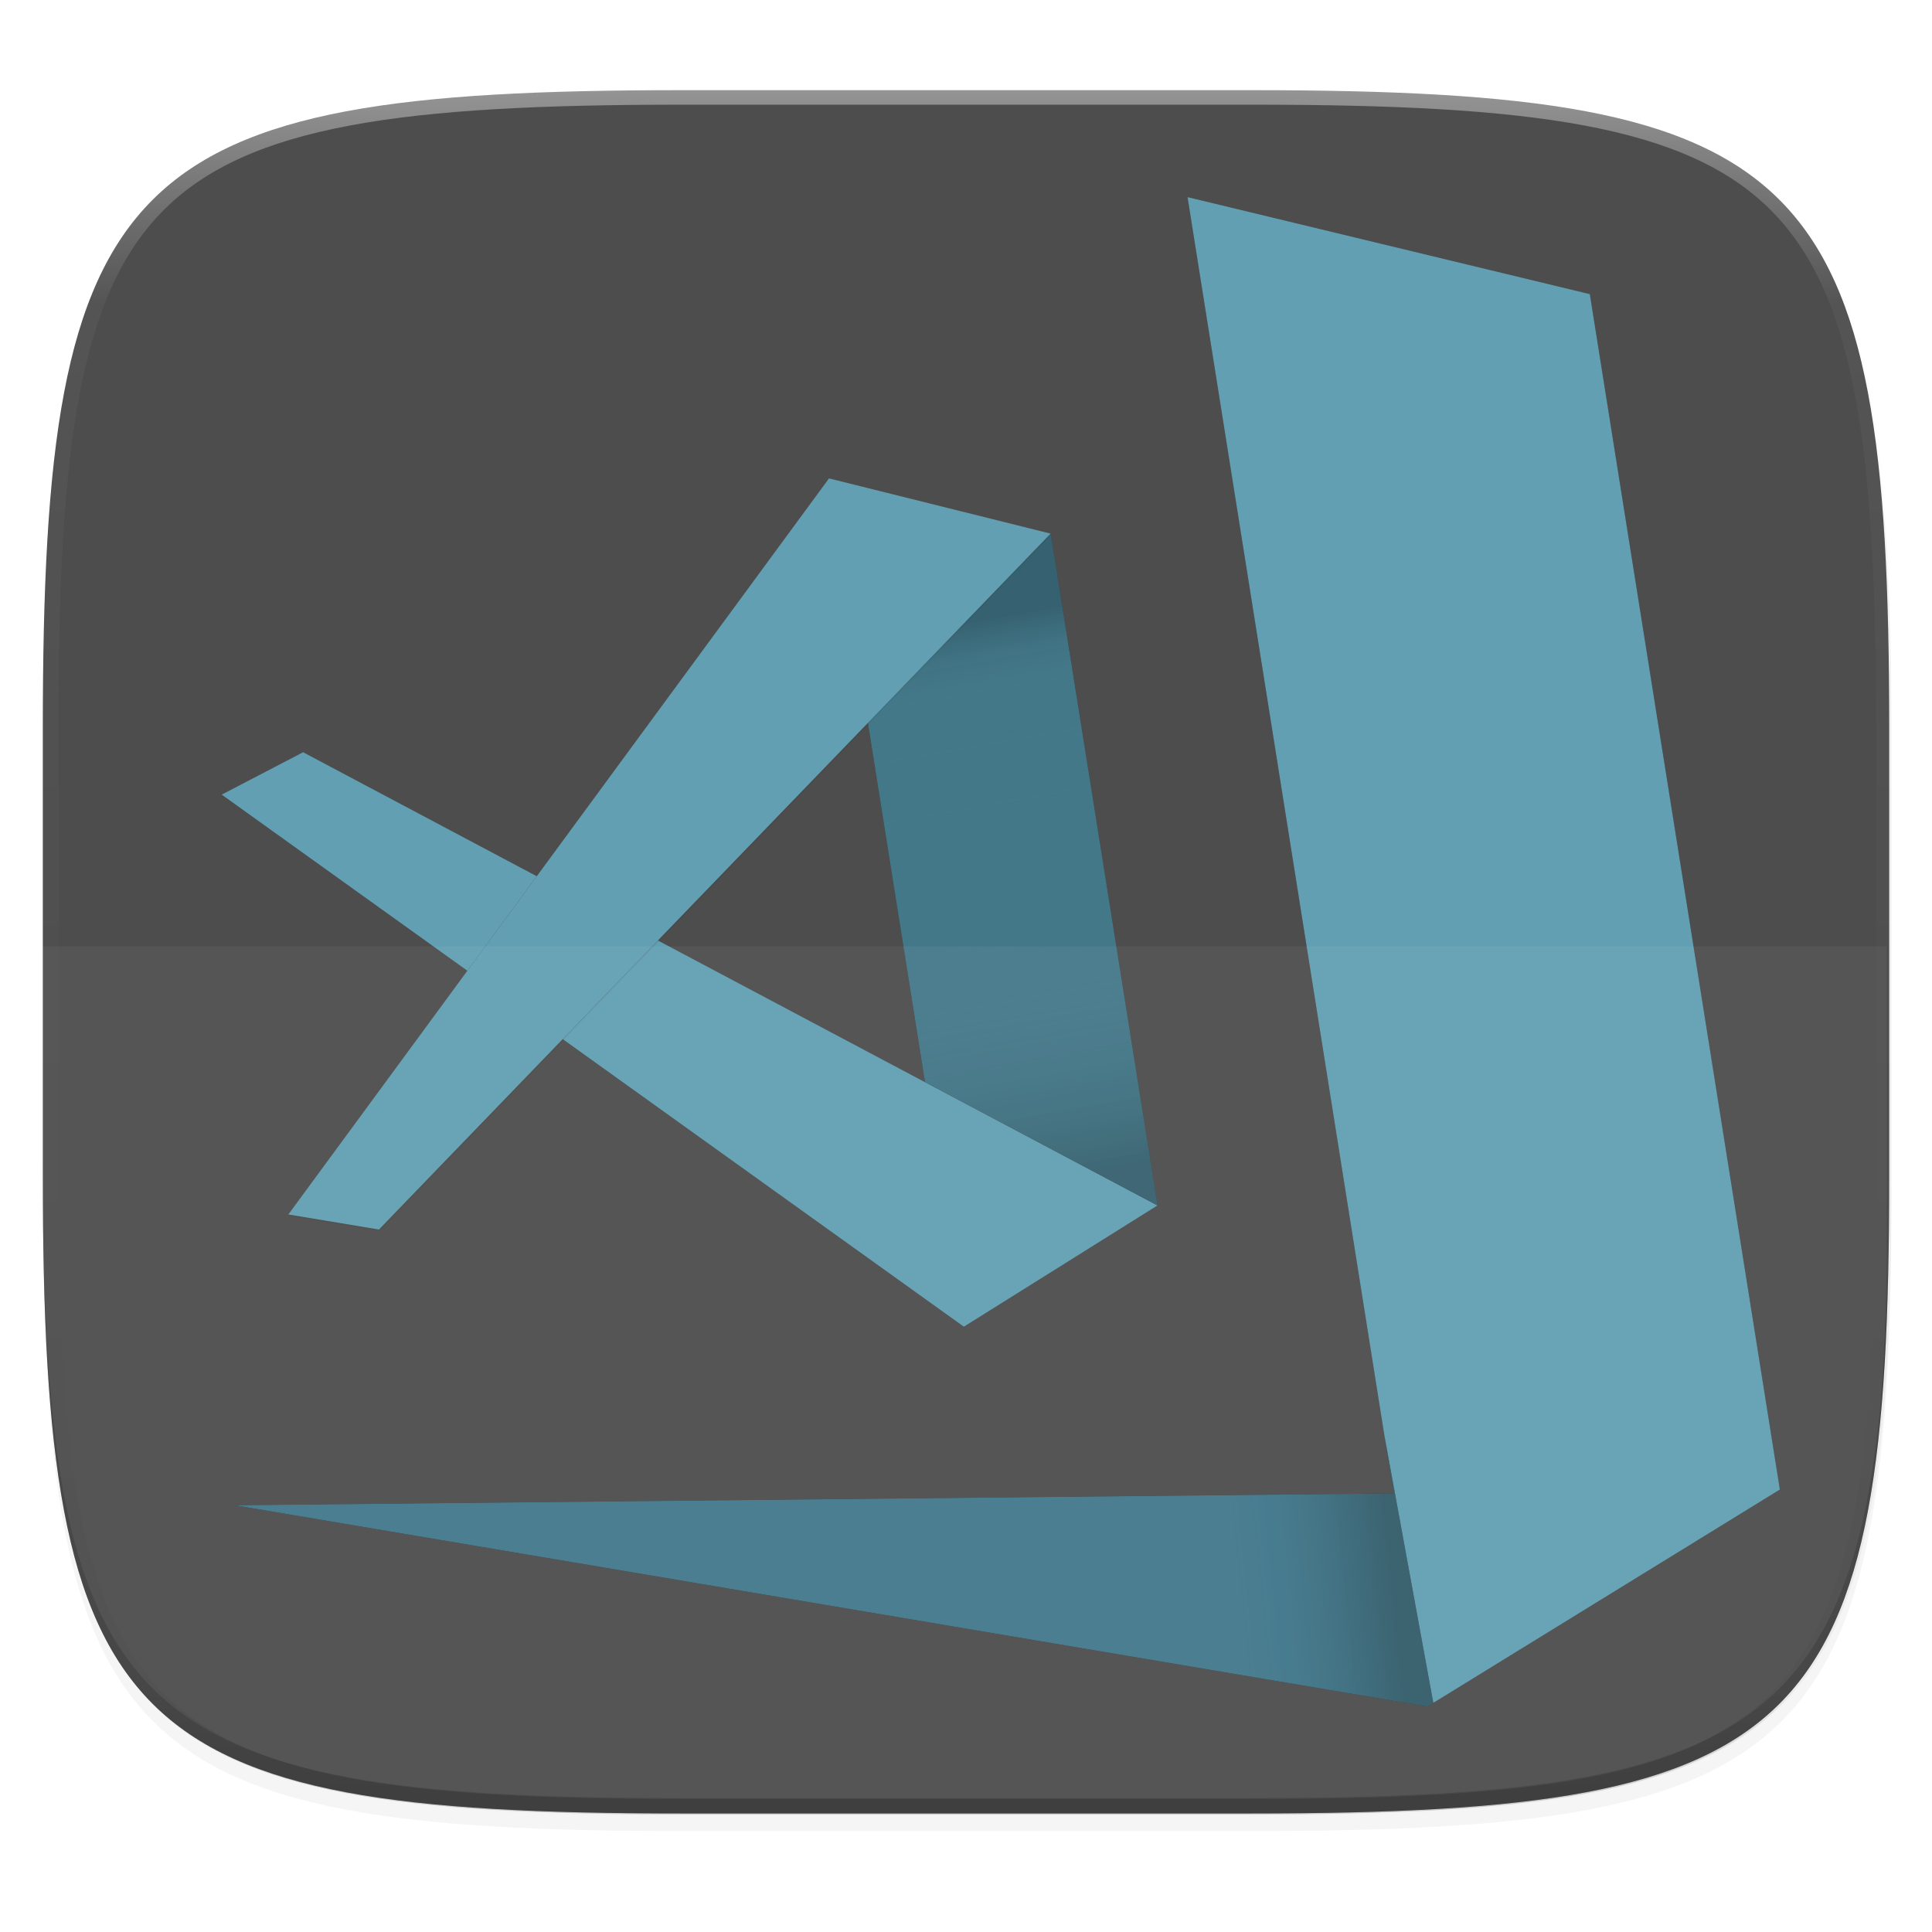 <?xml version="1.0" encoding="UTF-8" standalone="no"?>
<!-- Created with Inkscape (http://www.inkscape.org/) -->

<svg
   xmlns:dc="http://purl.org/dc/elements/1.1/"
   xmlns:cc="http://creativecommons.org/ns#"
   xmlns:rdf="http://www.w3.org/1999/02/22-rdf-syntax-ns#"
   xmlns:svg="http://www.w3.org/2000/svg"
   xmlns="http://www.w3.org/2000/svg"
   xmlns:xlink="http://www.w3.org/1999/xlink"
   xmlns:sodipodi="http://sodipodi.sourceforge.net/DTD/sodipodi-0.dtd"
   xmlns:inkscape="http://www.inkscape.org/namespaces/inkscape"
   width="256"
   height="256"
   viewBox="0 0 67.733 67.733"
   version="1.1"
   id="svg1488"
   inkscape:version="0.92.2 2405546, 2018-03-11"
   sodipodi:docname="code.svg">
  <defs
     id="defs1482">
    <clipPath
       clipPathUnits="userSpaceOnUse"
       id="clipPath1025">
      <path
         id="path1027"
         d="M 111.941,84 C 99.36,84.145 90.153,83.714 82.625,87.867 c -3.764,2.077 -6.752,5.575 -8.398,9.961 C 72.58,102.214 72,107.424 72,114 v 42 h 160 v -26 c 0,-6.576 -0.58,-11.786 -2.227,-16.172 -0.205,-0.545 -0.479,-1.04 -0.742,-1.543 -0.1,-0.185 -0.178,-0.381 -0.273,-0.566 -1.727,-3.388 -4.255,-6.145 -7.383,-7.871 C 213.846,99.694 204.64,100.145 192.059,100 H 192 151.668 L 135.453,84 h -23.492 z"
         style="color:#000000;font-style:normal;font-variant:normal;font-weight:normal;font-stretch:normal;font-size:medium;line-height:normal;font-family:sans-serif;font-variant-ligatures:none;font-variant-position:normal;font-variant-caps:normal;font-variant-numeric:normal;font-variant-alternates:normal;font-feature-settings:normal;text-indent:0;text-align:start;text-decoration:none;text-decoration-line:none;text-decoration-style:solid;text-decoration-color:#000000;letter-spacing:normal;word-spacing:normal;text-transform:none;writing-mode:lr-tb;direction:ltr;baseline-shift:baseline;text-anchor:start;white-space:normal;shape-padding:0;clip-rule:nonzero;display:inline;overflow:visible;visibility:visible;opacity:1;isolation:auto;mix-blend-mode:normal;color-interpolation:sRGB;color-interpolation-filters:linearRGB;solid-color:#000000;solid-opacity:1;fill:#e3dfd5;fill-opacity:1;fill-rule:nonzero;stroke:none;stroke-width:4;stroke-linecap:butt;stroke-linejoin:miter;stroke-miterlimit:4;stroke-dasharray:none;stroke-dashoffset:0;stroke-opacity:1;marker:none;color-rendering:auto;image-rendering:auto;shape-rendering:auto;text-rendering:auto;enable-background:accumulate"
         inkscape:connector-curvature="0" />
    </clipPath>
    <linearGradient
       id="linearGradient1013"
       inkscape:collect="always">
      <stop
         id="stop1005"
         offset="0"
         style="stop-color:#ffffff;stop-opacity:1;" />
      <stop
         style="stop-color:#ffffff;stop-opacity:0.098"
         offset="0.125"
         id="stop1007" />
      <stop
         style="stop-color:#000000;stop-opacity:0.098"
         offset="0.925"
         id="stop1009" />
      <stop
         id="stop1011"
         offset="1"
         style="stop-color:#000000;stop-opacity:0.498" />
    </linearGradient>
    <clipPath
       clipPathUnits="userSpaceOnUse"
       id="clipPath1082-3">
      <path
         sodipodi:nodetypes="sssssssss"
         inkscape:connector-curvature="0"
         id="path1084-6"
         d="M 361.938,-212 C 507.235,-212 528,-191.287 528,-46.125 V 70.125 C 528,215.286 507.235,236 361.938,236 H 214.062 C 68.765,236 48,215.286 48,70.125 V -46.125 C 48,-191.287 68.765,-212 214.062,-212 Z"
         style="display:inline;opacity:1;fill:#8c59d9;fill-opacity:1;stroke:none;stroke-width:2;stroke-linecap:round;stroke-linejoin:round;stroke-miterlimit:4;stroke-dasharray:none;stroke-dashoffset:0;stroke-opacity:1;enable-background:new" />
    </clipPath>
    <clipPath
       clipPathUnits="userSpaceOnUse"
       id="clipPath1082-3-5">
      <path
         sodipodi:nodetypes="sssssssss"
         inkscape:connector-curvature="0"
         id="path1084-6-6"
         d="M 361.938,-212 C 507.235,-212 528,-191.287 528,-46.125 V 70.125 C 528,215.286 507.235,236 361.938,236 H 214.062 C 68.765,236 48,215.286 48,70.125 V -46.125 C 48,-191.287 68.765,-212 214.062,-212 Z"
         style="display:inline;opacity:1;fill:#8c59d9;fill-opacity:1;stroke:none;stroke-width:2;stroke-linecap:round;stroke-linejoin:round;stroke-miterlimit:4;stroke-dasharray:none;stroke-dashoffset:0;stroke-opacity:1;enable-background:new" />
    </clipPath>
    <filter
       inkscape:collect="always"
       style="color-interpolation-filters:sRGB"
       id="filter4569-2"
       x="-0.012"
       width="1.023"
       y="-0.012"
       height="1.025">
      <feGaussianBlur
         inkscape:collect="always"
         stdDeviation="1.16"
         id="feGaussianBlur4571-9" />
    </filter>
    <filter
       inkscape:collect="always"
       style="color-interpolation-filters:sRGB"
       id="filter913"
       x="-0.023"
       width="1.046"
       y="-0.025"
       height="1.05">
      <feGaussianBlur
         inkscape:collect="always"
         stdDeviation="2.32"
         id="feGaussianBlur915" />
    </filter>
    <linearGradient
       inkscape:collect="always"
       xlink:href="#linearGradient1013"
       id="linearGradient906"
       gradientUnits="userSpaceOnUse"
       x1="296"
       y1="-212"
       x2="296"
       y2="236" />
    <linearGradient
       gradientUnits="userSpaceOnUse"
       gradientTransform="matrix(0.146,0,0,0.097,8.384,234.458)"
       id="sublime-icon-b"
       x1="193.591"
       x2="211.49"
       y1="414.559"
       y2="324.754">
      <stop
         offset="0%"
         stop-color="#FF9700"
         id="stop7" />
      <stop
         offset="53%"
         stop-color="#F48E00"
         id="stop9" />
      <stop
         offset="100%"
         stop-color="#CE6E00"
         id="stop11" />
    </linearGradient>
    <linearGradient
       gradientUnits="userSpaceOnUse"
       gradientTransform="matrix(-0.146,0,0,-0.097,61.797,288.067)"
       id="sublime-icon-b-3"
       x1="193.591"
       x2="211.49"
       y1="414.559"
       y2="324.754">
      <stop
         offset="0%"
         stop-color="#FF9700"
         id="stop7-6" />
      <stop
         offset="53%"
         stop-color="#F48E00"
         id="stop9-7" />
      <stop
         offset="100%"
         stop-color="#CE6E00"
         id="stop11-5" />
    </linearGradient>
    <linearGradient
       inkscape:collect="always"
       xlink:href="#linearGradient3634"
       id="linearGradient3642"
       gradientUnits="userSpaceOnUse"
       x1="689.505"
       y1="201.928"
       x2="665.959"
       y2="69.798"
       gradientTransform="matrix(0.148,0,0,0.148,-63.057,240.097)" />
    <linearGradient
       id="linearGradient3634"
       inkscape:collect="always">
      <stop
         id="stop3630"
         offset="0"
         style="stop-color:#000000;stop-opacity:1" />
      <stop
         style="stop-color:#437889;stop-opacity:0"
         offset="0.335"
         id="stop3636" />
      <stop
         id="stop3638"
         offset="0.577"
         style="stop-color:#437889;stop-opacity:1" />
      <stop
         style="stop-color:#437889;stop-opacity:0.059"
         offset="0.875"
         id="stop3640" />
      <stop
         id="stop3632"
         offset="1"
         style="stop-color:#000509;stop-opacity:1" />
    </linearGradient>
    <linearGradient
       inkscape:collect="always"
       xlink:href="#linearGradient3514"
       id="linearGradient3564"
       gradientUnits="userSpaceOnUse"
       x1="698.845"
       y1="365.849"
       x2="737.155"
       y2="361.806"
       gradientTransform="matrix(0.148,0,0,0.148,-60.683,230.158)" />
    <linearGradient
       inkscape:collect="always"
       id="linearGradient3514">
      <stop
         style="stop-color:#247db8;stop-opacity:0.118"
         offset="0"
         id="stop3510" />
      <stop
         style="stop-color:#000509;stop-opacity:1"
         offset="1"
         id="stop3512" />
    </linearGradient>
    <filter
       inkscape:collect="always"
       style="color-interpolation-filters:sRGB"
       id="filter3666"
       x="-0.048"
       width="1.095"
       y="-0.048"
       height="1.097">
      <feGaussianBlur
         inkscape:collect="always"
         stdDeviation="3.591"
         id="feGaussianBlur3668" />
    </filter>
    <filter
       inkscape:collect="always"
       style="color-interpolation-filters:sRGB"
       id="filter972"
       x="-0.047"
       width="1.094"
       y="-0.049"
       height="1.098">
      <feGaussianBlur
         inkscape:collect="always"
         stdDeviation="1.075"
         id="feGaussianBlur974" />
    </filter>
  </defs>
  <sodipodi:namedview
     id="base"
     pagecolor="#ffffff"
     bordercolor="#666666"
     borderopacity="1.0"
     inkscape:pageopacity="0.0"
     inkscape:pageshadow="2"
     inkscape:zoom="2.534196"
     inkscape:cx="97.561939"
     inkscape:cy="134.77699"
     inkscape:document-units="px"
     inkscape:current-layer="g932"
     showgrid="true"
     units="px"
     inkscape:window-width="1600"
     inkscape:window-height="826"
     inkscape:window-x="0"
     inkscape:window-y="0"
     inkscape:window-maximized="1">
    <inkscape:grid
       type="xygrid"
       id="grid2168" />
  </sodipodi:namedview>
  <g
     inkscape:label="Livello 1"
     inkscape:groupmode="layer"
     id="layer1"
     transform="translate(0,-229.267)">
    <path
       style="display:inline;opacity:0.2;fill:#000000;fill-opacity:1;stroke:none;stroke-width:2;stroke-linecap:round;stroke-linejoin:round;stroke-miterlimit:4;stroke-dasharray:none;stroke-dashoffset:0;stroke-opacity:1;filter:url(#filter913);enable-background:new"
       d="m 188.969,46 c 72.649,0 83.031,10.357 83.031,82.938 v 58.125 c 0,72.581 -10.383,82.938 -83.031,82.938 h -73.938 C 42.383,270 32,259.643 32,187.062 v -58.125 c 0,-72.581 10.383,-82.938 83.031,-82.938 z"
       id="path899"
       inkscape:connector-curvature="0"
       sodipodi:nodetypes="sssssssss"
       transform="matrix(0.27,0,0,0.27,-7.129,220.56)" />
    <path
       sodipodi:nodetypes="sssssssss"
       inkscape:connector-curvature="0"
       id="path4567-1"
       d="m 188.969,44 c 72.649,0 83.031,10.357 83.031,82.938 v 58.125 c 0,72.581 -10.383,82.938 -83.031,82.938 h -73.938 C 42.383,268 32,257.643 32,185.062 v -58.125 c 0,-72.581 10.383,-82.938 83.031,-82.938 z"
       style="display:inline;opacity:0.1;fill:#000000;fill-opacity:1;stroke:none;stroke-width:2;stroke-linecap:round;stroke-linejoin:round;stroke-miterlimit:4;stroke-dasharray:none;stroke-dashoffset:0;stroke-opacity:1;filter:url(#filter4569-2);enable-background:new"
       transform="matrix(0.27,0,0,0.27,-7.129,220.56)" />
    <path
       style="display:inline;opacity:1;fill:#4d4d4d;fill-opacity:1;stroke:none;stroke-width:0.539;stroke-linecap:round;stroke-linejoin:round;stroke-miterlimit:4;stroke-dasharray:none;stroke-dashoffset:0;stroke-opacity:1;enable-background:new"
       d="m 23.896,232.428 c -9.797,0 -15.394,0.697 -18.545,3.843 -3.15,3.146 -3.85,8.737 -3.85,18.526 v 15.677 c 0,9.788 0.699,15.379 3.85,18.526 3.15,3.146 8.747,3.843 18.545,3.843 h 19.942 c 9.797,0 15.394,-0.697 18.545,-3.843 3.15,-3.146 3.85,-8.737 3.85,-18.526 v -15.677 c 0,-9.788 -0.699,-15.379 -3.85,-18.526 -3.15,-3.146 -8.747,-3.843 -18.545,-3.843 z"
       id="rect877-2"
       inkscape:connector-curvature="0" />
    <path
       style="display:inline;opacity:0.2;fill:#131313;fill-opacity:1;stroke:none;stroke-width:0.539;stroke-linecap:round;stroke-linejoin:round;stroke-miterlimit:4;stroke-dasharray:none;stroke-dashoffset:0;stroke-opacity:1;enable-background:new"
       d="m 1.502,269.934 v 0.539 c 0,9.788 0.699,15.379 3.85,18.526 3.15,3.146 8.747,3.843 18.545,3.843 h 19.942 c 9.797,0 15.394,-0.697 18.545,-3.843 3.15,-3.146 3.85,-8.737 3.85,-18.526 v -0.539 c 0,9.788 -0.699,15.379 -3.85,18.526 -3.15,3.146 -8.747,3.843 -18.545,3.843 h -19.942 c -9.797,0 -15.394,-0.697 -18.545,-3.843 -3.15,-3.146 -3.85,-8.737 -3.85,-18.526 z"
       id="path917"
       inkscape:connector-curvature="0" />
    <path
       sodipodi:nodetypes="sssssssss"
       inkscape:connector-curvature="0"
       id="path1068-7"
       d="M 361.938,-212 C 507.235,-212 528,-191.287 528,-46.125 V 70.125 C 528,215.286 507.235,236 361.938,236 H 214.062 C 68.765,236 48,215.286 48,70.125 V -46.125 C 48,-191.287 68.765,-212 214.062,-212 Z"
       style="display:inline;opacity:0.4;fill:none;fill-opacity:1;stroke:url(#linearGradient906);stroke-width:8;stroke-linecap:round;stroke-linejoin:round;stroke-miterlimit:4;stroke-dasharray:none;stroke-dashoffset:0;stroke-opacity:1;enable-background:new"
       clip-path="url(#clipPath1082-3-5)"
       transform="matrix(0.135,0,0,0.135,-4.971,261.017)" />
    <g
       transform="translate(0.305,0.283)"
       id="g954"
       style="opacity:0.3;fill:#110000;fill-opacity:1;filter:url(#filter972)">
      <path
         style="fill:#110000;fill-opacity:1;stroke:none;stroke-width:0.206"
         d="m 49.944,288.685 -1.707,-9.328 0.315,1.985 -40.62,0.414 41.808,7.054 z"
         id="path934"
         inkscape:connector-curvature="0" />
      <path
         style="fill:#110000;fill-opacity:1;stroke-width:0.206"
         d="m 41.328,235.894 6.909,43.463 1.707,9.328 12.15,-7.48 -6.532,-41.09 0.004,-0.003 -0.006,-0.008 -0.128,-0.809 z"
         id="path936"
         inkscape:connector-curvature="0" />
      <path
         style="fill:#110000;fill-opacity:1;stroke-width:0.206"
         d="m 16.08,263.018 2.435,-3.315 -8.194,-4.348 -2.856,1.487 z"
         id="path938"
         inkscape:connector-curvature="0" />
      <path
         style="fill:#110000;fill-opacity:1;stroke-width:0.206"
         d="m 40.275,271.246 -8.151,-4.324 2.95e-4,9.4e-4 -9.362,-4.967 -3.339,3.459 14.063,10.082 z"
         id="path940"
         inkscape:connector-curvature="0" />
      <path
         style="fill:#110000;fill-opacity:1;stroke-width:0.206"
         d="m 36.531,247.692 -6.408,6.639 2.002,12.591 8.151,4.324 z"
         id="path942"
         inkscape:connector-curvature="0" />
      <path
         id="path944"
         d="m 144.107,66.742 -69.33,94.387 -16.479,22.432 0.002,0.002 -42.467,57.811 21.494,3.576 43.594,-45.172 h 0.002 l 0.004,0.002 22.594,-23.406 -0.01,-0.004 49.816,-51.609 0.002,0.012 43.367,-44.928 z"
         style="opacity:0.2;fill:#110000;fill-opacity:1;stroke-width:1.395;filter:url(#filter3666)"
         inkscape:connector-curvature="0"
         transform="matrix(0.148,0,0,0.148,7.465,235.894)" />
      <path
         id="path948"
         d="m 49.944,288.685 -1.707,-9.328 0.315,1.985 -40.62,0.414 41.808,7.054 z"
         style="fill:#110000;fill-opacity:1;stroke:none;stroke-width:0.206"
         inkscape:connector-curvature="0" />
      <path
         id="path950"
         d="m 49.944,288.685 -1.707,-9.328 0.315,1.985 -40.62,0.414 41.808,7.054 z"
         style="opacity:0.25;fill:#110000;fill-opacity:1;stroke:none;stroke-width:0.206"
         inkscape:connector-curvature="0" />
      <path
         id="path952"
         d="m 36.531,247.692 -6.408,6.639 2.002,12.591 8.151,4.324 z"
         style="opacity:0.2;fill:#110000;fill-opacity:1;stroke:none;stroke-width:0.206"
         inkscape:connector-curvature="0" />
    </g>
    <g
       id="g932"
       transform="translate(0.305,0.283)">
      <path
         inkscape:connector-curvature="0"
         id="path3500"
         d="m 49.944,288.685 -1.707,-9.328 0.315,1.985 -40.62,0.414 41.808,7.054 z"
         style="fill:#437889;fill-opacity:1;stroke:none;stroke-width:0.206" />
      <path
         inkscape:connector-curvature="0"
         id="path951"
         d="m 41.328,235.894 6.909,43.463 1.707,9.328 12.15,-7.48 -6.532,-41.09 0.004,-0.003 -0.006,-0.008 -0.128,-0.809 z"
         style="fill:#629fb2;fill-opacity:1;stroke-width:0.206" />
      <path
         inkscape:connector-curvature="0"
         id="path3605"
         d="m 16.08,263.018 2.435,-3.315 -8.194,-4.348 -2.856,1.487 z"
         style="fill:#629fb2;fill-opacity:1;stroke-width:0.206" />
      <path
         inkscape:connector-curvature="0"
         id="path3610"
         d="m 40.275,271.246 -8.151,-4.324 2.95e-4,9.4e-4 -9.362,-4.967 -3.339,3.459 14.063,10.082 z"
         style="fill:#629fb2;fill-opacity:1;stroke-width:0.206" />
      <path
         inkscape:connector-curvature="0"
         id="path3603"
         d="m 36.531,247.692 -6.408,6.639 2.002,12.591 8.151,4.324 z"
         style="fill:#437889;fill-opacity:1;stroke-width:0.206" />
      <path
         transform="matrix(0.148,0,0,0.148,7.465,235.894)"
         inkscape:connector-curvature="0"
         style="opacity:0.2;fill:#000000;fill-opacity:1;stroke-width:1.395;filter:url(#filter3666)"
         d="m 144.107,66.742 -69.33,94.387 -16.479,22.432 0.002,0.002 -42.467,57.811 21.494,3.576 43.594,-45.172 h 0.002 l 0.004,0.002 22.594,-23.406 -0.01,-0.004 49.816,-51.609 0.002,0.012 43.367,-44.928 z"
         id="path3644" />
      <path
         inkscape:connector-curvature="0"
         id="path887"
         d="m 28.759,245.756 -10.245,13.947 -2.435,3.315 2.95e-4,3e-4 -6.275,8.543 3.176,0.528 6.442,-6.675 h 2.96e-4 l 6.14e-4,3e-4 3.339,-3.459 -0.002,-5.6e-4 7.361,-7.626 2.95e-4,0.002 6.408,-6.639 z"
         style="fill:#629fb2;fill-opacity:1;stroke-width:0.206" />
      <path
         inkscape:connector-curvature="0"
         style="fill:#498293;fill-opacity:0;stroke:none;stroke-width:0.206"
         d="m 49.944,288.685 -1.707,-9.328 0.315,1.985 -40.62,0.414 41.808,7.054 z"
         id="path3520" />
      <path
         inkscape:connector-curvature="0"
         style="opacity:0.25;fill:url(#linearGradient3564);fill-opacity:1;stroke:none;stroke-width:0.206"
         d="m 49.944,288.685 -1.707,-9.328 0.315,1.985 -40.62,0.414 41.808,7.054 z"
         id="path3546" />
      <path
         inkscape:connector-curvature="0"
         style="opacity:0.2;fill:url(#linearGradient3642);fill-opacity:1;stroke:none;stroke-width:0.206"
         d="m 36.531,247.692 -6.408,6.639 2.002,12.591 8.151,4.324 z"
         id="path3612" />
    </g>
    <path
       style="display:inline;opacity:0.05;fill:#ffffff;fill-opacity:1;stroke:none;stroke-width:0.523;stroke-linecap:round;stroke-linejoin:round;stroke-miterlimit:4;stroke-dasharray:none;stroke-dashoffset:0;stroke-opacity:1;enable-background:new"
       d="m 1.323,262.445 v 9.398 c 0,9.202 0.7,14.458 3.855,17.416 3.155,2.958 8.76,3.613 18.571,3.613 h 19.97 c 9.811,0 15.416,-0.655 18.571,-3.613 3.155,-2.958 3.855,-8.214 3.855,-17.416 v -9.398 z"
       id="path897"
       inkscape:connector-curvature="0" />
  </g>
</svg>
